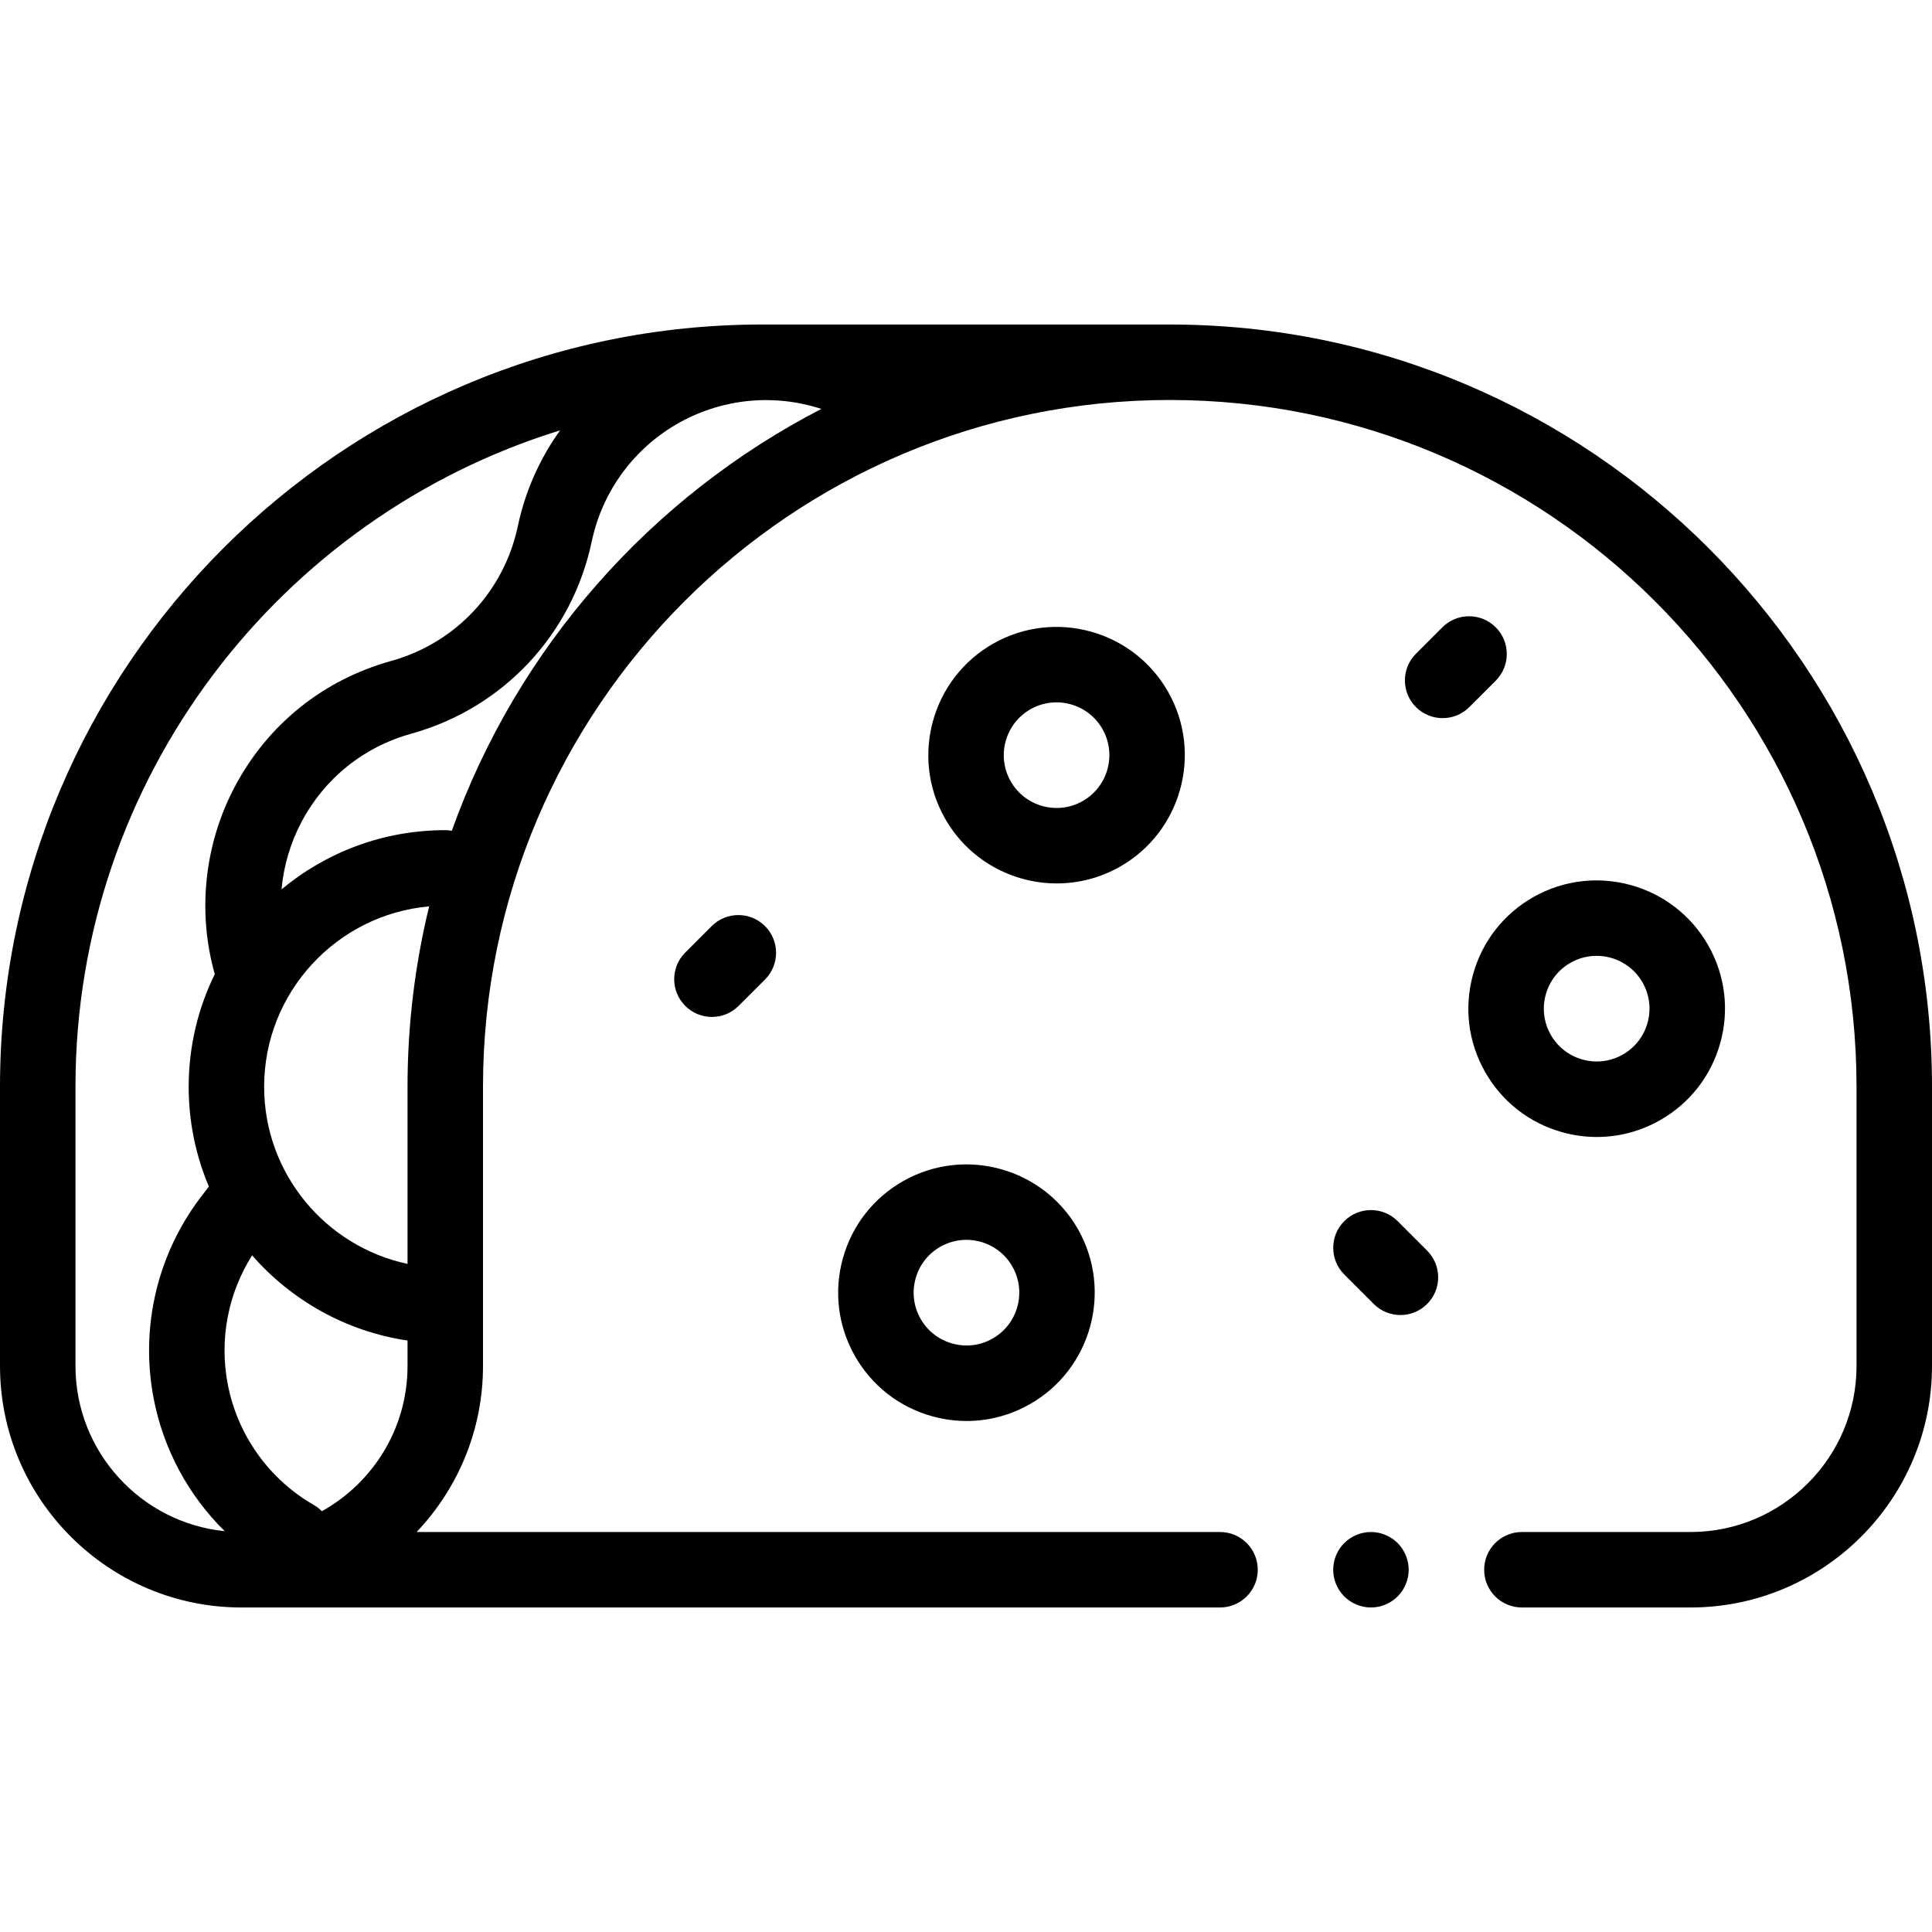 <svg height="512pt" viewBox="0 -86 512 512" width="512pt" xmlns="http://www.w3.org/2000/svg"><path d="m414.027 214.059c3.027.84 6.102 1.254 9.16 1.254 5.781 0 11.496-1.488 16.668-4.41 7.906-4.465 13.602-11.746 16.031-20.492 2.434-8.75 1.312-17.922-3.152-25.828-9.223-16.32-30-22.098-46.324-12.879-7.902 4.469-13.598 11.746-16.027 20.496-2.434 8.75-1.312 17.922 3.152 25.828 4.469 7.906 11.746 13.598 20.492 16.031zm-4.379-36.504c1.004-3.602 3.348-6.598 6.602-8.438 2.172-1.227 4.531-1.809 6.859-1.809 4.887 0 9.641 2.562 12.211 7.109 1.84 3.254 2.301 7.031 1.297 10.633-1 3.602-3.344 6.598-6.598 8.438-3.258 1.84-7.035 2.301-10.633 1.297-3.605-1-6.602-3.344-8.438-6.598-1.84-3.254-2.301-7.031-1.301-10.633zm0 0"/><path d="m239.406 226.969c-7.906 4.465-13.602 11.746-16.035 20.492-2.43 8.75-1.309 17.922 3.156 25.828 4.469 7.906 11.746 13.602 20.492 16.031 3.027.84 6.102 1.258 9.16 1.258 5.781 0 11.496-1.488 16.668-4.414 16.32-9.219 22.098-30 12.879-46.32-9.223-16.32-30-22.094-46.32-12.875zm23.605 41.785c-3.258 1.84-7.035 2.301-10.633 1.297-3.602-1-6.598-3.344-8.438-6.602-1.84-3.254-2.301-7.027-1.297-10.633 1-3.602 3.344-6.598 6.598-8.434 6.723-3.801 15.273-1.422 19.07 5.301 3.797 6.719 1.418 15.273-5.301 19.07zm0 0"/><path d="m309.598 97.406c-9.219-16.324-30-22.098-46.32-12.879-16.32 9.223-22.098 30-12.875 46.32 6.242 11.051 17.785 17.27 29.656 17.27 5.66 0 11.395-1.414 16.664-4.391 16.32-9.223 22.098-30 12.875-46.32zm-22.715 28.906c-6.715 3.797-15.27 1.418-19.07-5.301h.004c-3.797-6.719-1.418-15.273 5.301-19.07s15.273-1.418 19.07 5.301c3.793 6.719 1.418 15.273-5.305 19.07zm0 0"/><path d="m310 0h-108c-111.383 0-202 90.617-202 202v74c0 35.289 28.711 64 64 64h259.32c5.52 0 10-4.477 10-10s-4.48-10-10-10h-212.91c10.891-11.48 17.59-26.969 17.59-44v-74c0-100.355 81.645-182 182-182s182 81.645 182 182v74c0 24.262-19.738 44-44 44h-44.684c-5.523 0-10 4.477-10 10s4.477 10 10 10h44.684c35.289 0 64-28.711 64-64v-74c0-111.383-90.617-202-202-202zm-290 276v-74c0-81.719 54.137-151.023 128.43-173.949-5.379 7.492-9.238 16.09-11.188 25.34-3.648 17.328-16.52 31.035-33.586 35.77-17.973 4.988-32.68 16.805-41.41 33.27-8.102 15.277-9.988 33.223-5.332 49.73-4.422 9.016-6.914 19.141-6.914 29.84 0 9.371 1.906 18.309 5.352 26.441-.398.551-.812 1.094-1.234 1.625-12.203 15.344-17.094 35.191-13.418 54.445 2.582 13.543 9.23 25.785 18.848 35.266-22.18-2.242-39.547-21.02-39.547-43.777zm65.301 38.484c-.617-.621-1.316-1.176-2.109-1.633-11.938-6.867-20.266-18.562-22.848-32.09-2.258-11.84.094-24 6.465-34.078 10.398 11.895 24.852 20.156 41.191 22.574v6.742c0 16.539-9.176 30.969-22.699 38.484zm22.699-112.484v46.945c-21.684-4.613-38-23.906-38-46.945 0-25.027 19.258-45.629 43.73-47.801-3.734 15.332-5.73 31.336-5.73 47.801zm11.734-67.84c-.566-.098-1.141-.16-1.734-.16-16.48 0-31.605 5.895-43.391 15.688.566-6.199 2.34-12.297 5.309-17.891 6.129-11.562 16.461-19.859 29.086-23.363 24.293-6.742 42.609-26.25 47.809-50.918 2.84-13.477 11.391-25.012 23.461-31.645 11.48-6.312 25-7.551 37.398-3.504-45.262 23.359-80.605 63.328-97.938 111.793zm0 0"/><path d="m370.387 237.613c-3.906-3.906-10.234-3.906-14.141 0-3.906 3.902-3.906 10.234 0 14.141l7.816 7.816c1.953 1.953 4.512 2.93 7.07 2.93 2.559 0 5.117-.977 7.07-2.93 3.906-3.906 3.906-10.234 0-14.141zm0 0"/><path d="m396.387 94.387c3.902-3.906 3.902-10.238 0-14.145-3.906-3.902-10.238-3.902-14.145 0l-7 7c-3.906 3.906-3.906 10.238 0 14.145 1.953 1.949 4.512 2.926 7.07 2.926s5.117-.977 7.07-2.926zm0 0"/><path d="m188.598 159.43-7 7c-3.906 3.906-3.906 10.234 0 14.141 1.953 1.953 4.512 2.93 7.07 2.93 2.559 0 5.117-.977 7.07-2.93l7-7c3.906-3.902 3.906-10.234 0-14.141s-10.234-3.906-14.141 0zm0 0"/><path d="m363.32 320c-2.641 0-5.211 1.07-7.082 2.93-1.859 1.859-2.93 4.441-2.93 7.07s1.07 5.211 2.93 7.07c1.871 1.859 4.449 2.93 7.082 2.93 2.629 0 5.199-1.07 7.07-2.93 1.859-1.859 2.93-4.441 2.93-7.07s-1.07-5.211-2.93-7.07c-1.863-1.859-4.441-2.93-7.07-2.93zm0 0"/></svg>